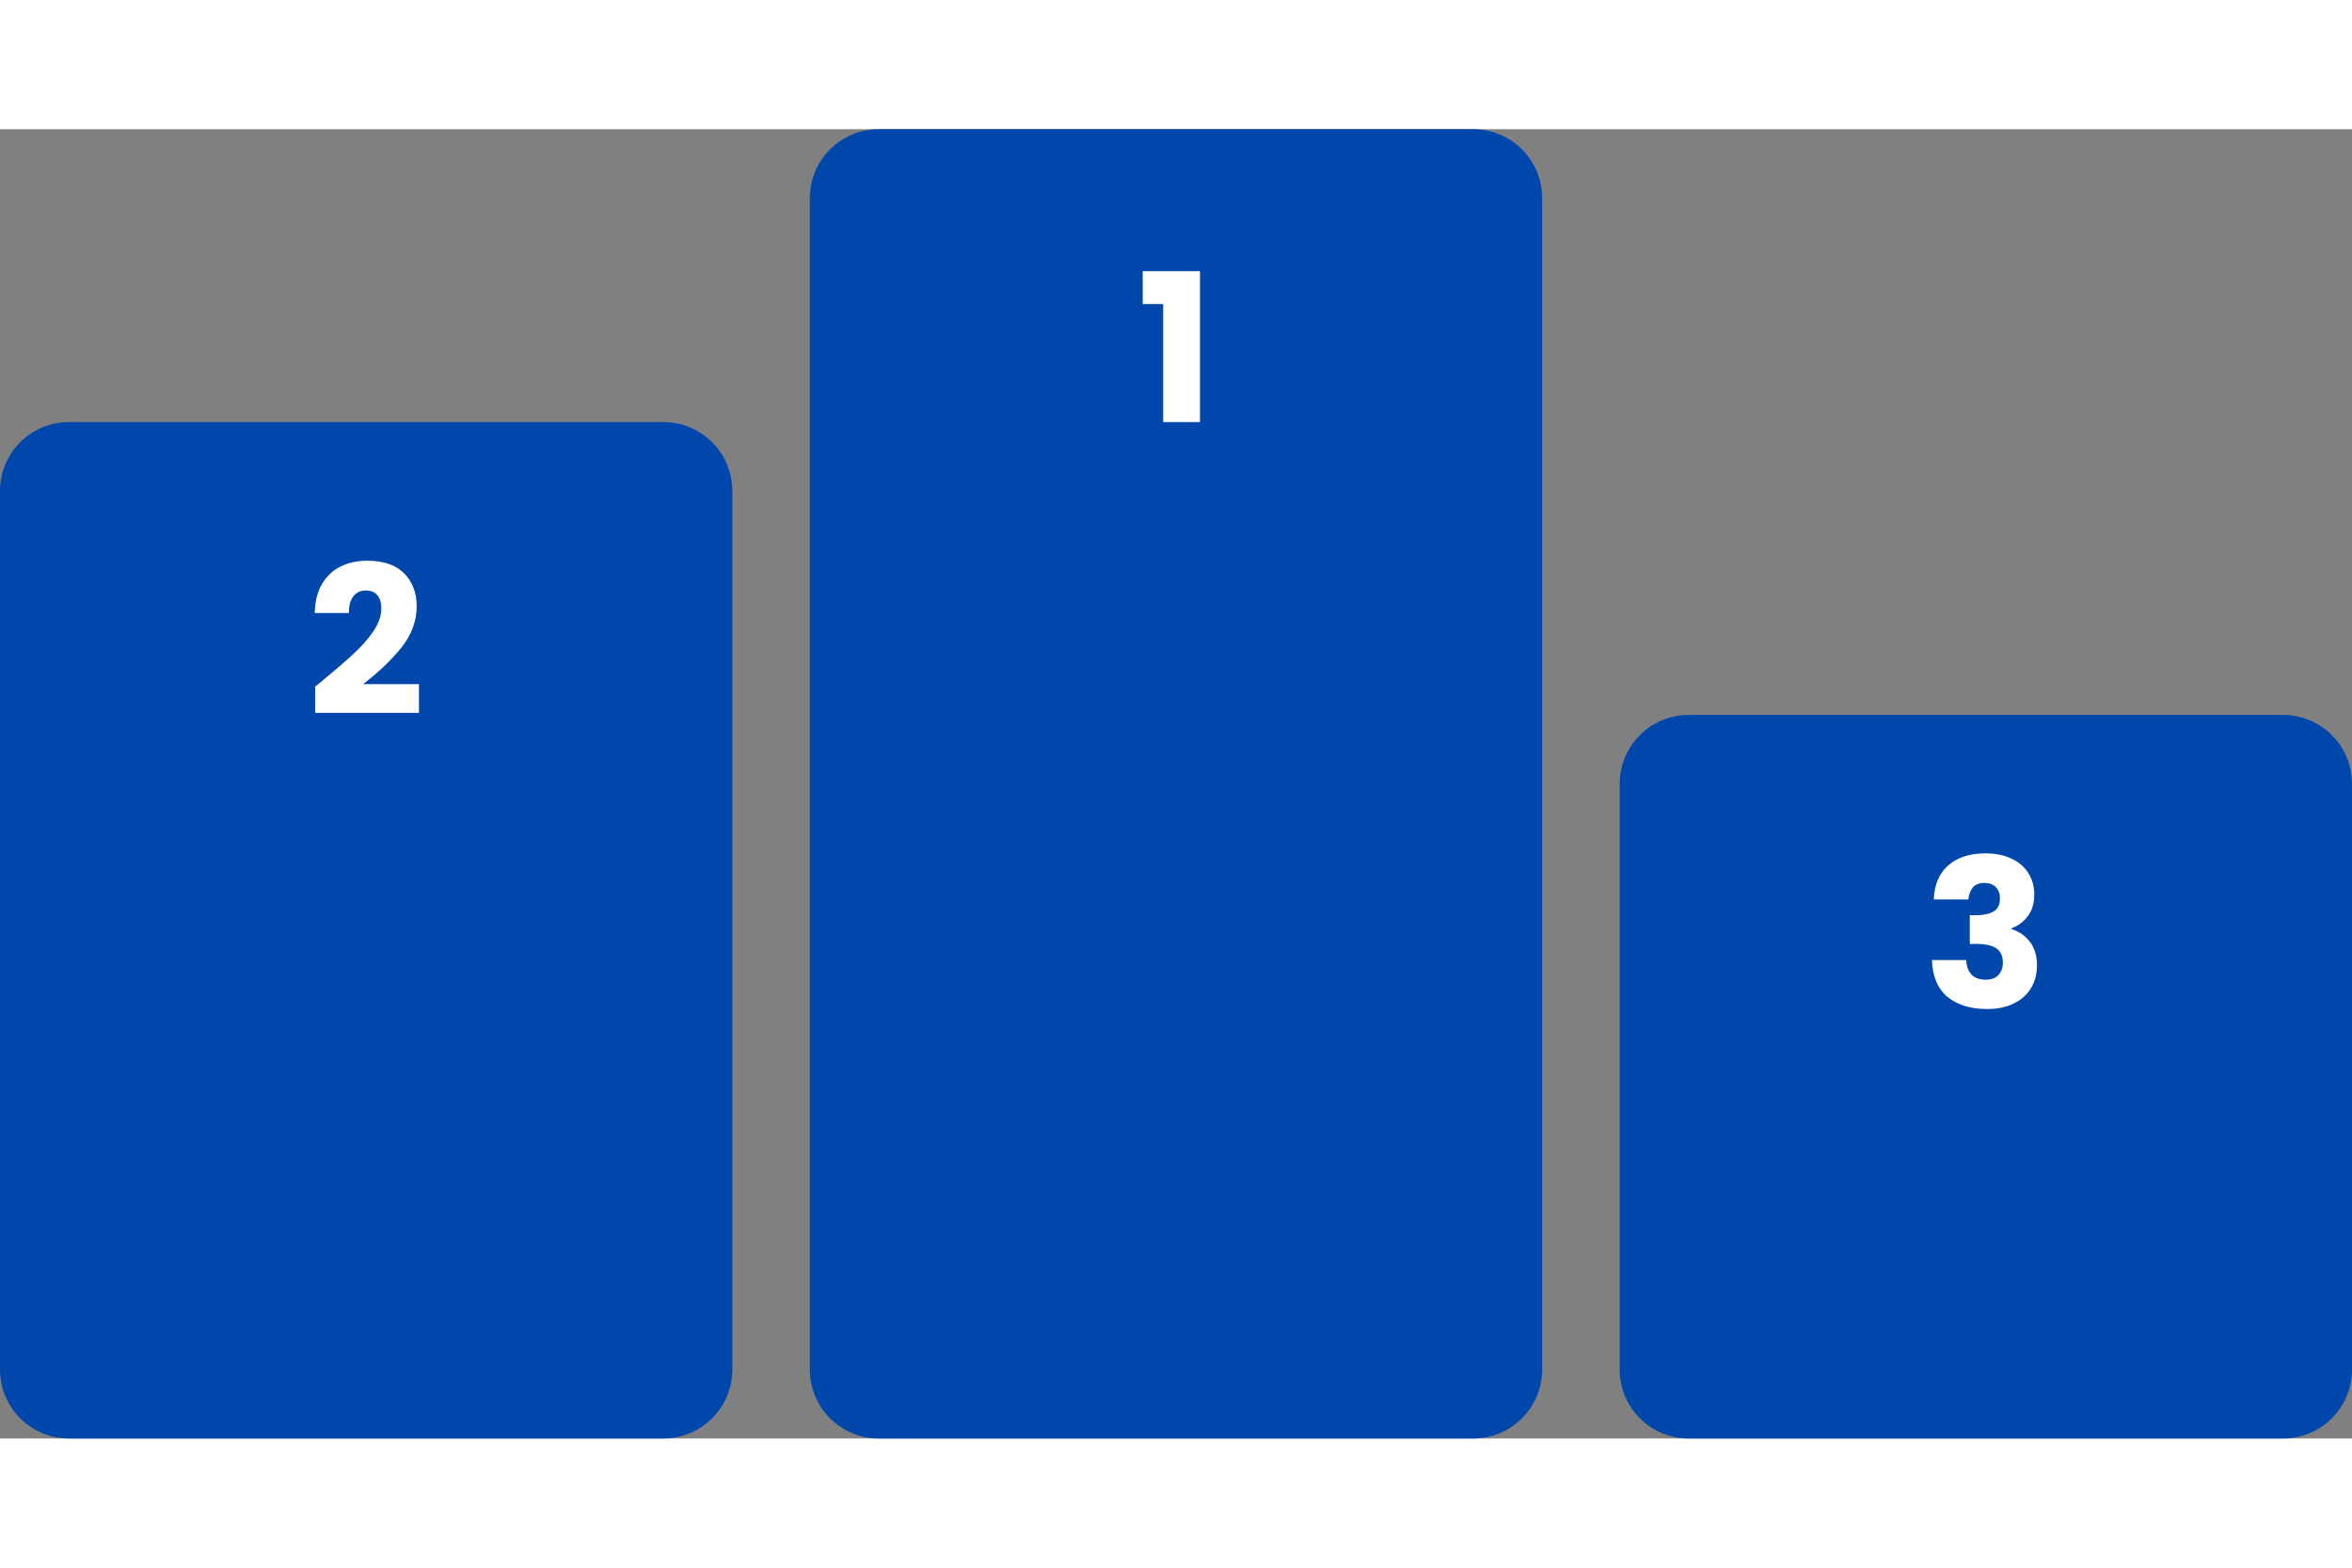  <svg
        width="150"
        height="100"
        viewBox="0 0 273 152"
        fill="none"
        xmlns="http://www.w3.org/2000/svg"
      >
        <rect x="0" y="0" width="273" height="152" fill="#808080" stroke="none"/>
        <path
          d="M94 8C94 3.582 97.582 0 102 0H171C175.418 0 179 3.582 179 8V144C179 148.418 175.418 152 171 152H102C97.582 152 94 148.418 94 144V8Z"
          fill="#0047AB"
        />
        <path
          d="M188 76C188 71.582 191.582 68 196 68H265C269.418 68 273 71.582 273 76V144C273 148.418 269.418 152 265 152H196C191.582 152 188 148.418 188 144V76Z"
          fill="#0047AB"
        />
        <path
          d="M0 42C0 37.582 3.582 34 8 34H77C81.418 34 85 37.582 85 42V144C85 148.418 81.418 152 77 152H8C3.582 152 0 148.418 0 144V42Z"
          fill="#0047AB"
        />
        <path
          d="M132.636 20.296V16.48H139.284V34H135.012V20.296H132.636Z"
          fill="white"
        />
        <path
          d="M36.581 64.712C37.124 64.28 37.373 64.08 37.325 64.112C38.892 62.816 40.124 61.752 41.02 60.92C41.932 60.088 42.7 59.216 43.325 58.304C43.949 57.392 44.261 56.504 44.261 55.64C44.261 54.984 44.108 54.472 43.804 54.104C43.501 53.736 43.044 53.552 42.437 53.552C41.828 53.552 41.349 53.784 40.996 54.248C40.66 54.696 40.492 55.336 40.492 56.168H36.532C36.565 54.808 36.852 53.672 37.397 52.76C37.956 51.848 38.684 51.176 39.581 50.744C40.492 50.312 41.501 50.096 42.605 50.096C44.508 50.096 45.941 50.584 46.901 51.56C47.877 52.536 48.364 53.808 48.364 55.376C48.364 57.088 47.781 58.68 46.612 60.152C45.444 61.608 43.956 63.032 42.148 64.424H48.629V67.76H36.581V64.712Z"
          fill="white"
        />
        <path
          d="M224.458 89.424C224.522 87.712 225.082 86.392 226.138 85.464C227.194 84.536 228.626 84.072 230.434 84.072C231.634 84.072 232.658 84.28 233.506 84.696C234.37 85.112 235.018 85.68 235.45 86.4C235.898 87.12 236.122 87.928 236.122 88.824C236.122 89.88 235.858 90.744 235.33 91.416C234.802 92.072 234.186 92.52 233.482 92.76V92.856C234.394 93.16 235.114 93.664 235.642 94.368C236.17 95.072 236.434 95.976 236.434 97.08C236.434 98.072 236.202 98.952 235.738 99.72C235.29 100.472 234.626 101.064 233.746 101.496C232.882 101.928 231.85 102.144 230.65 102.144C228.73 102.144 227.194 101.672 226.042 100.728C224.906 99.784 224.306 98.36 224.242 96.456H228.226C228.242 97.16 228.442 97.72 228.826 98.136C229.21 98.536 229.77 98.736 230.506 98.736C231.13 98.736 231.61 98.56 231.946 98.208C232.298 97.84 232.474 97.36 232.474 96.768C232.474 96 232.226 95.448 231.73 95.112C231.25 94.76 230.474 94.584 229.402 94.584H228.634V91.248H229.402C230.218 91.248 230.874 91.112 231.37 90.84C231.882 90.552 232.138 90.048 232.138 89.328C232.138 88.752 231.978 88.304 231.658 87.984C231.338 87.664 230.898 87.504 230.338 87.504C229.73 87.504 229.274 87.688 228.97 88.056C228.682 88.424 228.514 88.88 228.466 89.424H224.458Z"
          fill="white"
        />
      </svg>
